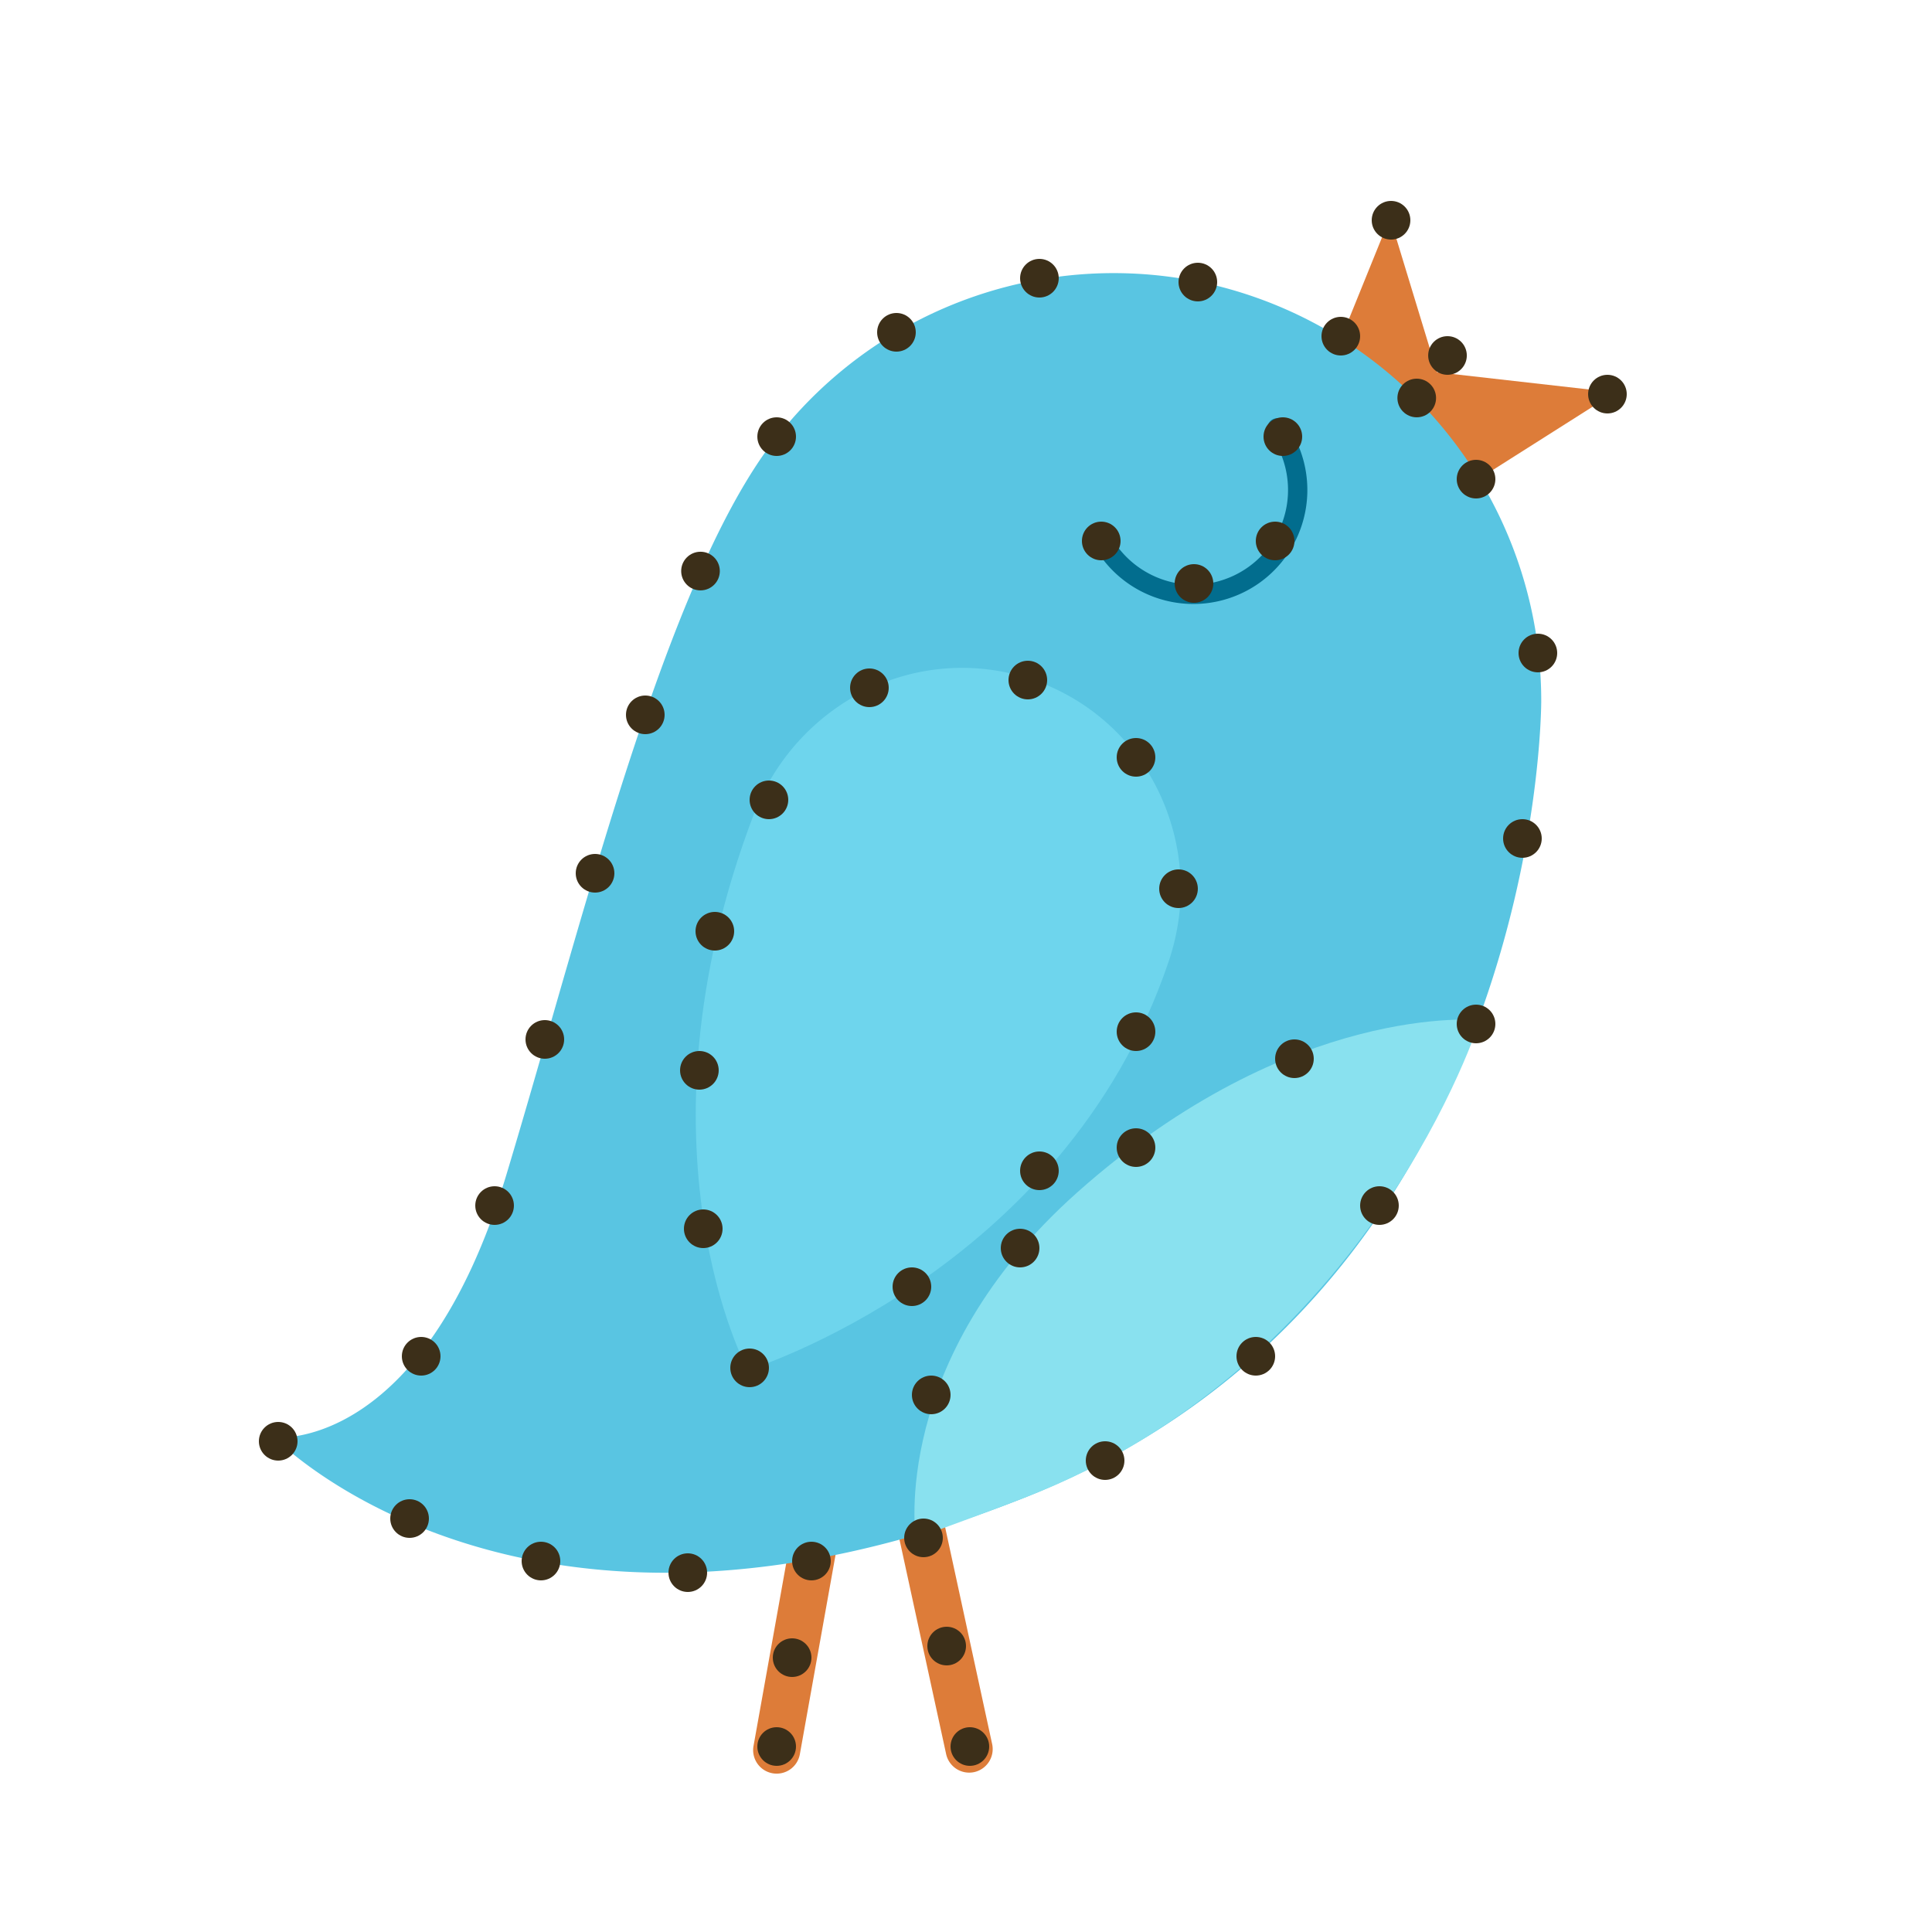 <svg id="Layer_1" data-name="Layer 1" xmlns="http://www.w3.org/2000/svg" viewBox="0 0 500 500">
	<g id="color">
		<path d="M212.51,388.68h0a6.09,6.09,0,0,1,4.92,7.07L207,454a6.09,6.09,0,0,1-7.07,4.92h0a6.08,6.08,0,0,1-4.92-7.06l10.42-58.21A6.09,6.09,0,0,1,212.51,388.68Z" style="fill:#dd7c39" />
		<path d="M237,388.93h0a6.08,6.08,0,0,1,7.24,4.66l12.53,57.79a6.1,6.1,0,0,1-4.66,7.24h0a6.11,6.11,0,0,1-7.25-4.66L232.3,396.17A6.08,6.08,0,0,1,237,388.93Z" style="fill:#dd7c39" />
		<polygon points="346.69 88.52 359.73 56.34 371.91 96.34 418 101.56 382.34 124.17 346.69 88.52" style="fill:#dd7c39" />
		<path d="M398.87,181.35a110.66,110.66,0,0,0-194.7-72C174,142.59,152,234.58,131,304.19,109.27,376.38,71,372,71,372s64.51,67,193.94,15.68C398.87,334.63,398.87,182.87,398.87,181.35Z" style="fill:#59c5e2" />
		<path d="M237,398s8.94-3,27.94-10.32C355,353,383,264,383,264s-48.46-5-104.15,44.54C230,352,237,398,237,398Z" style="fill:#89e1ef" />
		<path d="M302.47,248.77c-27.18,80.6-108.93,105.82-108.93,105.82s-31.31-57.4,1.51-143.77c11.18-29.41,43-45.22,72.69-34.74S312.53,219,302.47,248.77Z" style="fill:#6ed5ed" />
		<path d="M330.54,110.74a27,27,0,1,1-43.72,31.69,26.09,26.09,0,0,1-1.72-2.69" style="fill:none;stroke:#026d8e;stroke-linecap:round;stroke-miterlimit:10;stroke-width:5px" />
	</g>
	<g id="dots">
		<circle cx="360" cy="57" r="5" style="fill:#3c2f19" />
		<circle cx="374.61" cy="92" r="5" style="fill:#3c2f19" />
		<circle cx="416" cy="102" r="5" style="fill:#3c2f19" />
		<circle cx="382" cy="124" r="5" style="fill:#3c2f19" />
		<circle cx="347" cy="87" r="5" style="fill:#3c2f19" />
		<circle cx="398" cy="169" r="5" style="fill:#3c2f19" />
		<circle cx="394" cy="217" r="5" style="fill:#3c2f19" />
		<circle cx="382" cy="265" r="5" style="fill:#3c2f19" />
		<circle cx="357" cy="312" r="5" style="fill:#3c2f19" />
		<circle cx="325" cy="351" r="5" style="fill:#3c2f19" />
		<circle cx="286" cy="378" r="5" style="fill:#3c2f19" />
		<circle cx="239" cy="398" r="5" style="fill:#3c2f19" />
		<circle cx="245" cy="426" r="5" style="fill:#3c2f19" />
		<circle cx="251" cy="452" r="5" style="fill:#3c2f19" />
		<circle cx="210" cy="404" r="5" style="fill:#3c2f19" />
		<circle cx="205" cy="429" r="5" style="fill:#3c2f19" />
		<circle cx="201" cy="452" r="5" style="fill:#3c2f19" />
		<circle cx="178" cy="407" r="5" style="fill:#3c2f19" />
		<circle cx="140" cy="404" r="5" style="fill:#3c2f19" />
		<circle cx="106" cy="393" r="5" style="fill:#3c2f19" />
		<circle cx="72" cy="373" r="5" style="fill:#3c2f19" />
		<circle cx="109" cy="351" r="5" style="fill:#3c2f19" />
		<circle cx="128" cy="312" r="5" style="fill:#3c2f19" />
		<circle cx="141" cy="269" r="5" style="fill:#3c2f19" />
		<circle cx="154" cy="226" r="5" style="fill:#3c2f19" />
		<circle cx="167" cy="185" r="5" style="fill:#3c2f19" />
		<circle cx="181.29" cy="147.79" r="5" style="fill:#3c2f19" />
		<circle cx="201" cy="113" r="5" style="fill:#3c2f19" />
		<circle cx="232" cy="86" r="5" style="fill:#3c2f19" />
		<circle cx="269" cy="72" r="5" style="fill:#3c2f19" />
		<circle cx="310" cy="73" r="5" style="fill:#3c2f19" />
		<circle cx="332" cy="113" r="5" style="fill:#3c2f19" />
		<circle cx="330" cy="140" r="5" style="fill:#3c2f19" />
		<circle cx="309" cy="151" r="5" style="fill:#3c2f19" />
		<circle cx="285" cy="140" r="5" style="fill:#3c2f19" />
		<circle cx="266" cy="176" r="5" style="fill:#3c2f19" />
		<circle cx="294" cy="196" r="5" style="fill:#3c2f19" />
		<circle cx="305" cy="230" r="5" style="fill:#3c2f19" />
		<circle cx="294" cy="267" r="5" style="fill:#3c2f19" />
		<circle cx="269" cy="303" r="5" style="fill:#3c2f19" />
		<circle cx="236" cy="333" r="5" style="fill:#3c2f19" />
		<circle cx="194" cy="354" r="5" style="fill:#3c2f19" />
		<circle cx="182" cy="318" r="5" style="fill:#3c2f19" />
		<circle cx="181" cy="277" r="5" style="fill:#3c2f19" />
		<circle cx="185" cy="241" r="5" style="fill:#3c2f19" />
		<circle cx="199" cy="207" r="5" style="fill:#3c2f19" />
		<circle cx="225" cy="178" r="5" style="fill:#3c2f19" />
		<circle cx="241" cy="361" r="5" style="fill:#3c2f19" />
		<circle cx="264" cy="323" r="5" style="fill:#3c2f19" />
		<circle cx="294" cy="297" r="5" style="fill:#3c2f19" />
		<circle cx="335" cy="274" r="5" style="fill:#3c2f19" />
		<circle cx="366.65" cy="103" r="5" style="fill:#3c2f19" />
	</g>
</svg>
